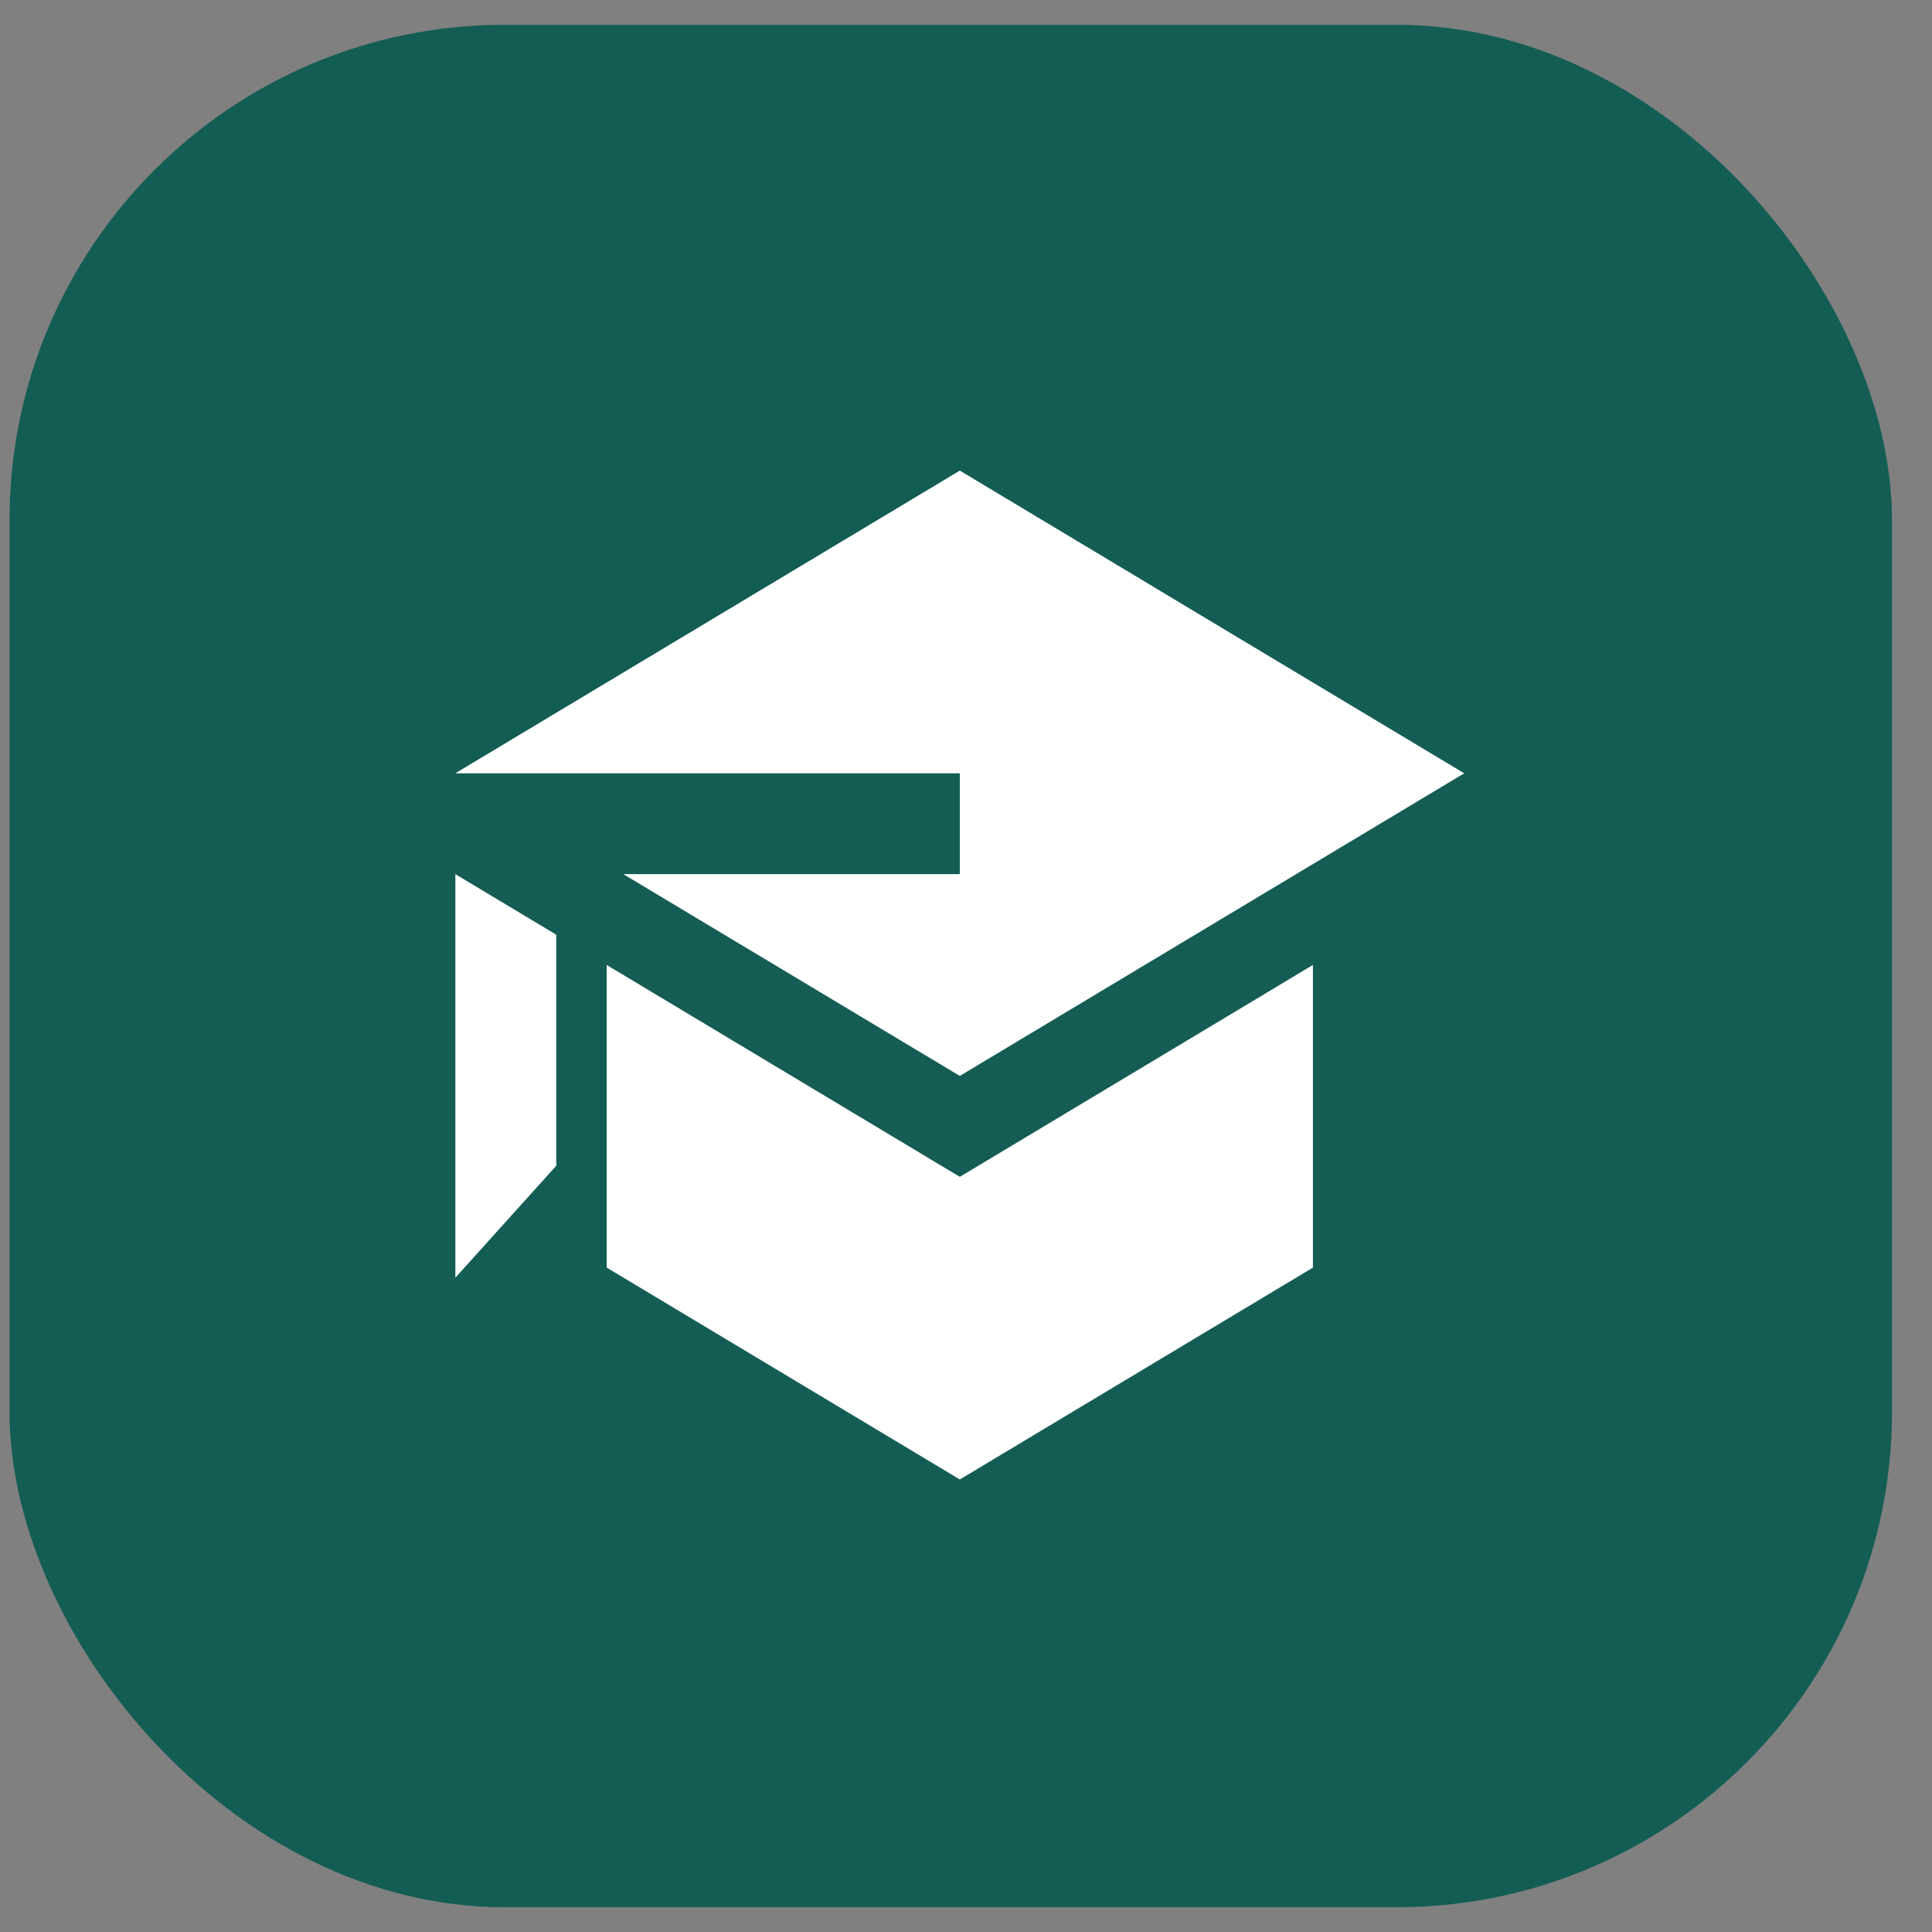 <svg width="39" height="39" viewBox="0 0 39 39" fill="none" xmlns="http://www.w3.org/2000/svg">
<rect x="0" y="0" width="39" height="39" fill="#808080" stroke="none"/>
<rect x="0.192" y="0.5" width="38" height="38" rx="10" fill="#135D54"/>
<path d="M12.583 17.646L19.375 21.719L29.557 15.61L19.375 9.5L9.192 15.61H19.375V17.646H12.583ZM9.192 17.646V25.792L11.229 23.532V18.868L9.192 17.646ZM19.375 29.865L14.284 26.81L12.247 25.588V19.479L19.375 23.756L26.503 19.479V25.588L19.375 29.865Z" fill="white"/>
</svg>
